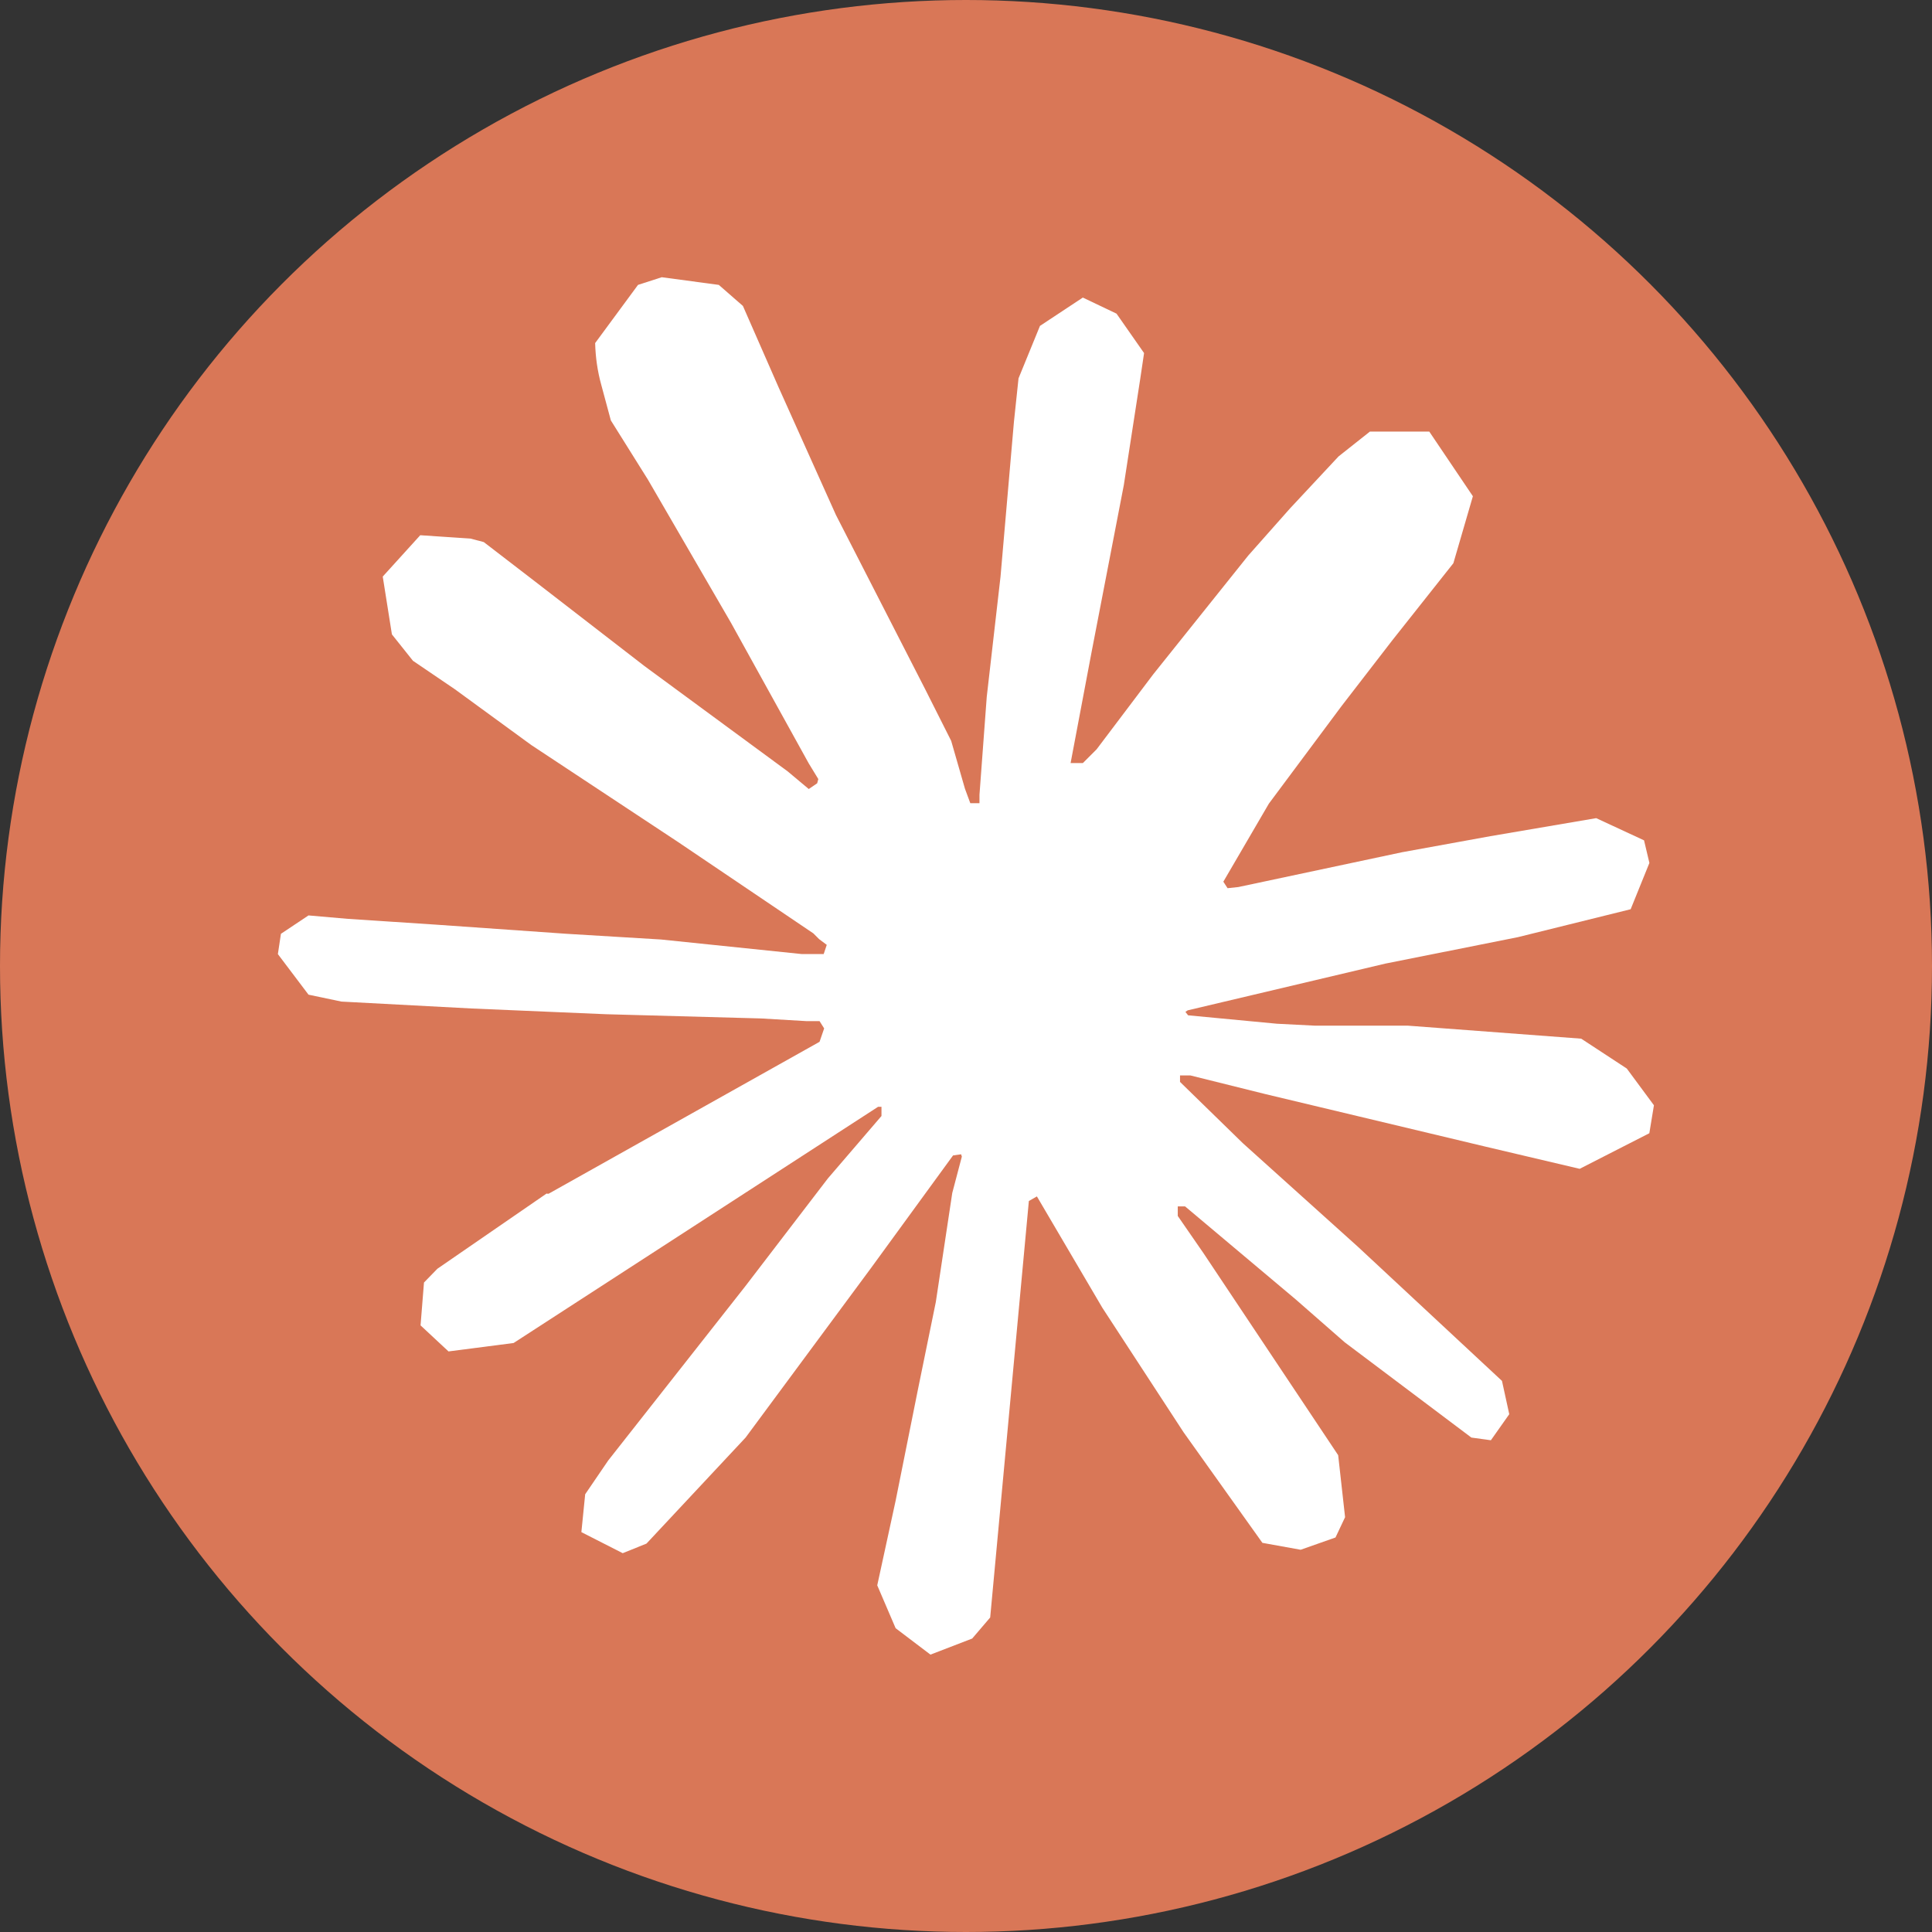<?xml version="1.0" encoding="UTF-8"?>
<svg id="a" data-name="claude" xmlns="http://www.w3.org/2000/svg" viewBox="0 0 512 512">
  <rect x="0" y="0" width="512" height="512" fill="#333333" stroke="none"/>
  <g id="b" data-name="layer1-2">
    <circle cx="256" cy="256" r="256" style="fill: #d97757;"/>
  </g>
  <path id="c" data-name="layer1-1" d="M145.37,316.36l71.82-40.27,1.22-3.55-1.22-1.93h-3.45l-12.07-.71-41.09-1.12-35.61-1.52-34.49-1.83-8.72-1.83-8.12-10.75.81-5.38,7.3-4.87,10.45.91,23.13,1.52,34.69,2.43,25.16,1.52,37.23,3.85h5.88l.81-2.43-2.03-1.52-1.52-1.52-35.91-24.25-38.85-25.67-20.29-14.81-11.06-7.51-5.58-7-2.43-15.32,9.94-10.96,13.39.91,3.45.91,13.59,10.45,29.01,22.42,37.94,27.9,5.58,4.67,2.23-1.52.3-1.12-2.54-4.16-20.59-37.23-22.01-37.94-9.84-15.72-2.54-9.43c-1.01-3.65-1.52-7.3-1.62-11.06l11.36-15.42,6.29-2.03,15.12,2.03,6.39,5.58,9.43,21.51,15.22,33.88,23.64,46.16,6.9,13.7,3.65,12.68,1.42,3.85h2.43v-2.23l1.93-25.97,3.65-31.85,3.55-40.98,1.22-11.56,5.68-13.9,11.36-7.51,8.93,4.26,7.3,10.45-1.01,6.8-4.36,28.2-8.52,44.13-5.58,29.52h3.25l3.65-3.65,15.01-19.88,25.16-31.45,11.06-12.48,12.88-13.8,8.32-6.59h15.72l11.56,17.14-5.17,17.75-16.23,20.49-13.39,17.35-19.27,25.87-12.07,20.69,1.12,1.72,2.84-.3,43.42-9.23,23.43-4.26,28-4.77,12.68,5.88,1.42,5.99-4.97,12.27-29.93,7.41-35.1,7-52.35,12.38-.61.41.71.91,23.54,2.23,10.04.51h24.65l45.95,3.45,12.07,7.91,7.2,9.74-1.22,7.41-18.46,9.43-24.96-5.88-58.23-13.9-19.98-4.97h-2.74v1.72l16.64,16.23,30.54,27.49,38.14,35.51,1.93,8.83-4.87,6.9-5.17-.71-33.58-25.26-12.98-11.36-29.32-24.65h-1.93v2.54l6.8,9.84,35.71,53.56,1.83,16.43-2.54,5.38-9.23,3.25-10.14-1.83-20.9-29.32-21.51-32.97-17.35-29.52-2.13,1.22-10.25,110.37-4.77,5.58-11.06,4.26-9.23-7-4.87-11.36,4.87-22.42,5.88-29.32,4.77-23.33,4.36-28.91,2.54-9.64-.2-.61-2.13.3-21.81,29.93-33.17,44.84-26.27,28.1-6.29,2.54-10.96-5.58,1.01-10.04,6.09-8.93,36.32-46.16,21.91-28.61,14.2-16.54v-2.43h-.91l-96.58,62.59-17.25,2.23-7.41-6.9.91-11.36,3.55-3.65,29.01-19.98h0v.1h.41Z" style="fill: #fff;"/>
</svg>